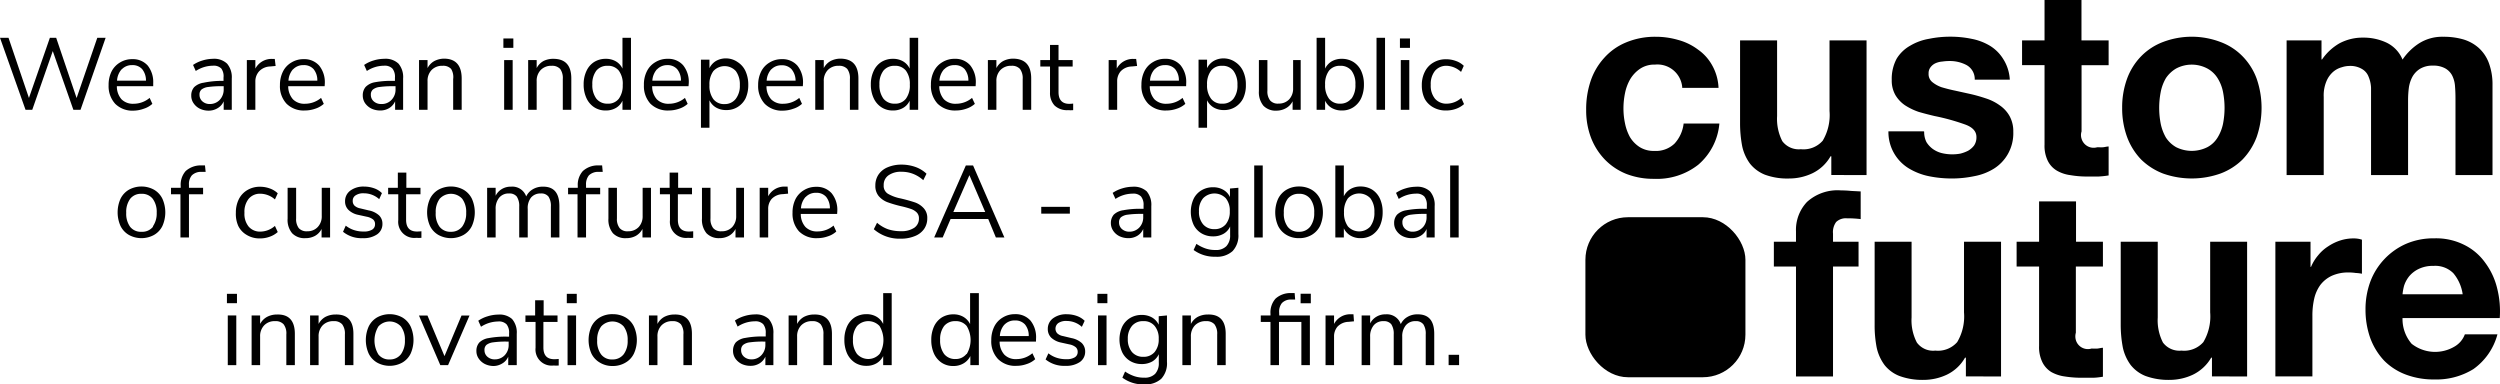 <svg xmlns="http://www.w3.org/2000/svg" viewBox="0 0 293.71 45.14"><defs><style>.cls-1{isolation:isolate;}</style></defs><g id="Layer_2" data-name="Layer 2"><g id="Layer_1-2" data-name="Layer 1"><g id="Group_6517" data-name="Group 6517"><g id="Group_1" data-name="Group 1"><path id="Path_1" data-name="Path 1" d="M211,31.31V44.23h4.35V31.31h3V28.4h-3v-.95a2,2,0,0,1,.37-1.37,1.64,1.64,0,0,1,1.28-.43,12.16,12.16,0,0,1,1.6.09V22.49l-1.14-.06a11.12,11.12,0,0,0-1.16-.06,5.33,5.33,0,0,0-4,1.35A4.76,4.76,0,0,0,211,27.18V28.4h-2.6v2.91Z"/><path id="Path_2" data-name="Path 2" d="M235.09,44.23V28.4h-4.35v8.3a5.92,5.92,0,0,1-.8,3.49,3,3,0,0,1-2.57,1,2.36,2.36,0,0,1-2.17-.95,5.64,5.64,0,0,1-.62-2.94V28.4h-4.34v9.74a13.53,13.53,0,0,0,.24,2.69,5.36,5.36,0,0,0,.92,2.05,4.15,4.15,0,0,0,1.75,1.29,7.78,7.78,0,0,0,2.87.46,6.42,6.42,0,0,0,2.7-.61,4.9,4.9,0,0,0,2.14-2h.1v2.2Z"/><path id="Path_3" data-name="Path 3" d="M243.9,28.4V23.66h-4.34V28.4h-2.64v2.91h2.64v9.34a4,4,0,0,0,.4,1.93A2.83,2.83,0,0,0,241,43.71a4.44,4.44,0,0,0,1.59.52,12.45,12.45,0,0,0,1.93.15l1.32,0c.41,0,.82-.06,1.22-.12V40.86c-.21,0-.43.07-.64.09s-.46,0-.7,0a1.47,1.47,0,0,1-1.84-1,1.57,1.57,0,0,1,0-.86V31.31h3.18V28.4Z"/><path id="Path_4" data-name="Path 4" d="M264,44.23V28.4h-4.34v8.3a5.92,5.92,0,0,1-.8,3.49,3,3,0,0,1-2.57,1,2.41,2.41,0,0,1-2.18-.95,5.73,5.73,0,0,1-.61-2.94V28.4h-4.35v9.74a14.33,14.33,0,0,0,.25,2.69,5.36,5.36,0,0,0,.92,2.05,4.19,4.19,0,0,0,1.74,1.29,7.84,7.84,0,0,0,2.88.46,6.41,6.41,0,0,0,2.69-.61,5,5,0,0,0,2.15-2h.09v2.2Z"/><path id="Path_5" data-name="Path 5" d="M267.32,28.4V44.22h4.35V37.1a8.85,8.85,0,0,1,.21-2,4.45,4.45,0,0,1,.7-1.59,3.61,3.61,0,0,1,1.35-1.1,4.65,4.65,0,0,1,2-.4,5.79,5.79,0,0,1,.83.06,4.55,4.55,0,0,1,.73.09v-4a3,3,0,0,0-.95-.15,5.07,5.07,0,0,0-1.59.24,5.65,5.65,0,0,0-1.44.7A4.86,4.86,0,0,0,272.34,30a5.22,5.22,0,0,0-.83,1.35h-.06V28.4Z"/><path id="Path_6" data-name="Path 6" d="M282.26,37.37h11.42a11,11,0,0,0-.31-3.52,8.27,8.27,0,0,0-1.41-3,6.58,6.58,0,0,0-2.45-2.08A7.35,7.35,0,0,0,286,28a8.14,8.14,0,0,0-3.31.64,7.88,7.88,0,0,0-4.2,4.41,9.35,9.35,0,0,0-.58,3.31,9.88,9.88,0,0,0,.56,3.36,7.81,7.81,0,0,0,1.62,2.64A7.08,7.08,0,0,0,282.63,44a9.23,9.23,0,0,0,3.37.58,8.27,8.27,0,0,0,4.59-1.22,7.31,7.31,0,0,0,2.82-4.08h-3.83a2.75,2.75,0,0,1-1.17,1.41,4.47,4.47,0,0,1-5.08-.3,4.45,4.45,0,0,1-1.07-3.06m7.07-2.76h-7.07a6.12,6.12,0,0,1,.18-1,3.55,3.55,0,0,1,.59-1.1,3.32,3.32,0,0,1,1.1-.86,3.74,3.74,0,0,1,1.74-.37,3,3,0,0,1,2.36.86,4.91,4.91,0,0,1,1.1,2.51"/><path id="Path_7" data-name="Path 7" d="M197.65,10.32h4.25a5.87,5.87,0,0,0-.74-2.63,5.49,5.49,0,0,0-1.68-1.87,6.81,6.81,0,0,0-2.33-1.13,9.39,9.39,0,0,0-2.69-.37A8.75,8.75,0,0,0,191,5a7,7,0,0,0-2.54,1.81,7.62,7.62,0,0,0-1.59,2.72,10.36,10.36,0,0,0-.52,3.4,9,9,0,0,0,.58,3.28,7.65,7.65,0,0,0,1.62,2.54,7.34,7.34,0,0,0,2.51,1.68,8.77,8.77,0,0,0,3.28.58,7.85,7.85,0,0,0,5.17-1.65A7.18,7.18,0,0,0,202,14.51H197.8a4.17,4.17,0,0,1-1.07,2.36,3.16,3.16,0,0,1-2.39.86,3.07,3.07,0,0,1-1.72-.46,3.61,3.61,0,0,1-1.13-1.17,5.7,5.7,0,0,1-.58-1.62,8.42,8.42,0,0,1-.18-1.74,8.88,8.88,0,0,1,.18-1.78,5.38,5.38,0,0,1,.61-1.65,3.89,3.89,0,0,1,1.16-1.23,3,3,0,0,1,1.75-.49,2.92,2.92,0,0,1,3.2,2.6.62.62,0,0,1,0,.13"/><path id="Path_8" data-name="Path 8" d="M219.29,20.57V4.75h-4.35v8.3a5.9,5.9,0,0,1-.8,3.48,3,3,0,0,1-2.57,1,2.41,2.41,0,0,1-2.18-.95,5.75,5.75,0,0,1-.61-2.94V4.75h-4.35v9.74a14.33,14.33,0,0,0,.25,2.69,5.36,5.36,0,0,0,.92,2.05,4.27,4.27,0,0,0,1.74,1.29,7.63,7.63,0,0,0,2.88.45,6.34,6.34,0,0,0,2.7-.61,4.9,4.9,0,0,0,2.14-2h.09v2.2Z"/><path id="Path_9" data-name="Path 9" d="M226,15.43h-4.14a5,5,0,0,0,2.39,4.35,7.48,7.48,0,0,0,2.36.92,13.49,13.49,0,0,0,2.69.27,12.83,12.83,0,0,0,2.63-.27,6.67,6.67,0,0,0,2.33-.89,4.85,4.85,0,0,0,1.62-1.69,4.94,4.94,0,0,0,.65-2.63,3.7,3.7,0,0,0-.43-1.84,3.76,3.76,0,0,0-1.13-1.25,5.83,5.83,0,0,0-1.63-.83c-.6-.2-1.21-.38-1.83-.52l-1.81-.4c-.59-.12-1.12-.26-1.59-.4a3.6,3.6,0,0,1-1.1-.61,1.2,1.2,0,0,1-.43-1,1.13,1.13,0,0,1,.25-.77,1.52,1.52,0,0,1,.58-.45,2.4,2.4,0,0,1,.8-.19,5.29,5.29,0,0,1,.8-.06,4.19,4.19,0,0,1,2,.46A1.88,1.88,0,0,1,232,9.36h4.12a5,5,0,0,0-.77-2.42,4.75,4.75,0,0,0-1.56-1.56,6.57,6.57,0,0,0-2.17-.82,12.2,12.2,0,0,0-2.48-.25,12.35,12.35,0,0,0-2.51.25,6.4,6.4,0,0,0-2.2.8,4.35,4.35,0,0,0-1.6,1.53,5,5,0,0,0-.58,2.51,3.41,3.41,0,0,0,.43,1.77,3.81,3.81,0,0,0,1.13,1.2,7.29,7.29,0,0,0,1.59.77c.61.18,1.24.34,1.87.49a25.36,25.36,0,0,1,3.61,1q1.32.48,1.32,1.47a1.72,1.72,0,0,1-.28,1,2.41,2.41,0,0,1-.7.61,4.23,4.23,0,0,1-.92.34,5.27,5.27,0,0,1-2.2-.07,3.12,3.12,0,0,1-1-.46,2.87,2.87,0,0,1-.77-.82,2.6,2.6,0,0,1-.27-1.23"/><path id="Path_10" data-name="Path 10" d="M244.54,4.75V0H240.2V4.75h-2.64v2.9h2.64V17a4,4,0,0,0,.4,1.93,2.77,2.77,0,0,0,1.07,1.13,4.26,4.26,0,0,0,1.59.52,11.34,11.34,0,0,0,1.93.16l1.32,0a10.1,10.1,0,0,0,1.22-.13V17.21c-.21,0-.43.07-.64.09s-.47,0-.7,0a1.48,1.48,0,0,1-1.84-1,1.4,1.4,0,0,1,0-.86V7.66h3.18V4.75Z"/><path id="Path_11" data-name="Path 11" d="M249.32,12.67a9.78,9.78,0,0,0,.58,3.43,7.64,7.64,0,0,0,1.65,2.64,7.54,7.54,0,0,0,2.58,1.65,10.09,10.09,0,0,0,6.73,0,7.34,7.34,0,0,0,2.6-1.65,7.67,7.67,0,0,0,1.66-2.64,10.47,10.47,0,0,0,0-6.86,7.34,7.34,0,0,0-1.66-2.63,7,7,0,0,0-2.6-1.68,9.51,9.51,0,0,0-6.73,0,7.11,7.11,0,0,0-2.58,1.68,7.46,7.46,0,0,0-1.65,2.63,9.78,9.78,0,0,0-.58,3.43m4.35,0a9.69,9.69,0,0,1,.18-1.86,5.17,5.17,0,0,1,.61-1.63,3.7,3.7,0,0,1,1.2-1.13,3.91,3.91,0,0,1,3.67,0,3.26,3.26,0,0,1,1.2,1.13,4.79,4.79,0,0,1,.64,1.63,9.75,9.75,0,0,1,0,3.73,5,5,0,0,1-.64,1.62,3.1,3.1,0,0,1-1.2,1.13,4.09,4.09,0,0,1-3.67,0,3.5,3.5,0,0,1-1.2-1.13,5.47,5.47,0,0,1-.61-1.62,9.79,9.79,0,0,1-.18-1.87"/><path id="Path_12" data-name="Path 12" d="M268.64,4.75V20.57H273V11.39a4.28,4.28,0,0,1,.33-1.87,3,3,0,0,1,.8-1.1,2.58,2.58,0,0,1,1-.52,2.89,2.89,0,0,1,.82-.15,2.69,2.69,0,0,1,1.57.37,1.77,1.77,0,0,1,.76.92,3.72,3.72,0,0,1,.28,1.28q0,.67,0,1.38v8.87h4.35V11.76a11.48,11.48,0,0,1,.09-1.44A3.93,3.93,0,0,1,283.43,9a2.61,2.61,0,0,1,.89-.92,2.79,2.79,0,0,1,1.5-.37,2.85,2.85,0,0,1,1.43.31,2.07,2.07,0,0,1,.83.83,3.27,3.27,0,0,1,.34,1.22q.06.71.06,1.5v9h4.35V10a7.21,7.21,0,0,0-.43-2.6,4.5,4.5,0,0,0-1.2-1.78,4.78,4.78,0,0,0-1.83-1,8.33,8.33,0,0,0-2.33-.3,5.06,5.06,0,0,0-2.88.8A6.76,6.76,0,0,0,282.26,7a3.81,3.81,0,0,0-1.9-2,6.37,6.37,0,0,0-2.72-.58,5.78,5.78,0,0,0-2.79.67,6.31,6.31,0,0,0-2.05,1.9h-.06V4.75Z"/><rect id="Rectangle_5" data-name="Rectangle 5" x="186.26" y="25.52" width="18.8" height="18.8" rx="5"/></g><g id="We_are_an_independent_republic_of_customfuture_SA_-_a_global_innovation_and_design_firm." data-name="We are an independent republic of customfuture SA - a global innovation and design firm." class="cls-1"><g class="cls-1"><path d="M12.41,4.44,9.46,12.9H8.62L6.2,6,3.79,12.9H3L0,4.44H1l2.4,7.07L5.86,4.44H6.6L9,11.52l2.43-7.08Z"/><path d="M18,10.13H13.73a2.27,2.27,0,0,0,.55,1.54,1.89,1.89,0,0,0,1.43.52,2.91,2.91,0,0,0,1.87-.69l.32.7a2.67,2.67,0,0,1-1,.57A3.68,3.68,0,0,1,15.7,13a2.87,2.87,0,0,1-2.16-.8A3.07,3.07,0,0,1,12.76,10a3.51,3.51,0,0,1,.34-1.59,2.61,2.61,0,0,1,1-1.07,2.68,2.68,0,0,1,1.44-.39,2.31,2.31,0,0,1,1.82.76A3.11,3.11,0,0,1,18,9.77Zm-3.7-2a2.2,2.2,0,0,0-.55,1.35h3.4a2.11,2.11,0,0,0-.45-1.36,1.5,1.5,0,0,0-1.17-.47A1.63,1.63,0,0,0,14.3,8.15Z"/><path d="M26.68,7.48a2.45,2.45,0,0,1,.55,1.74V12.9h-.95v-1a1.66,1.66,0,0,1-.7.8A2,2,0,0,1,24.5,13a2.35,2.35,0,0,1-1-.22,1.89,1.89,0,0,1-.75-.64,1.52,1.52,0,0,1-.28-.9,1.46,1.46,0,0,1,.34-1,2,2,0,0,1,1.1-.52A10.63,10.63,0,0,1,26,9.5h.26V9.11A1.54,1.54,0,0,0,26,8.05a1.25,1.25,0,0,0-1-.33,3.72,3.72,0,0,0-2,.62l-.32-.71a3.87,3.87,0,0,1,1.1-.52A4.28,4.28,0,0,1,25,6.91,2.2,2.2,0,0,1,26.68,7.48Zm-.86,4.25a1.77,1.77,0,0,0,.46-1.25v-.35h-.22a10.58,10.58,0,0,0-1.6.09,1.59,1.59,0,0,0-.79.3.77.77,0,0,0-.23.62,1,1,0,0,0,.34.77,1.26,1.26,0,0,0,.86.31A1.58,1.58,0,0,0,25.82,11.73Z"/><path d="M32.38,7.75l-.64.06a1.86,1.86,0,0,0-1.3.57A1.76,1.76,0,0,0,30,9.56V12.9h-1V7.06h1v1a2.15,2.15,0,0,1,1.93-1.14l.35,0Z"/><path d="M38.14,10.13H33.86a2.32,2.32,0,0,0,.56,1.54,1.87,1.87,0,0,0,1.42.52,2.93,2.93,0,0,0,1.88-.69l.32.7a2.76,2.76,0,0,1-1,.57,3.7,3.7,0,0,1-1.23.21,2.84,2.84,0,0,1-2.15-.8A3,3,0,0,1,32.89,10a3.51,3.51,0,0,1,.35-1.59,2.54,2.54,0,0,1,1-1.07,2.67,2.67,0,0,1,1.43-.39,2.32,2.32,0,0,1,1.83.76,3.11,3.11,0,0,1,.66,2.1Zm-3.71-2a2.19,2.19,0,0,0-.54,1.35h3.39a2.05,2.05,0,0,0-.44-1.36,1.51,1.51,0,0,0-1.18-.47A1.63,1.63,0,0,0,34.43,8.15Z"/><path d="M46.82,7.48a2.45,2.45,0,0,1,.54,1.74V12.9h-.94v-1a1.77,1.77,0,0,1-.7.8,2,2,0,0,1-1.08.28,2.4,2.4,0,0,1-1-.22,2,2,0,0,1-.75-.64,1.59,1.59,0,0,1-.27-.9,1.5,1.5,0,0,1,.33-1A2,2,0,0,1,44,9.67a10.58,10.58,0,0,1,2.13-.17h.27V9.11a1.54,1.54,0,0,0-.3-1.06,1.27,1.27,0,0,0-1-.33,3.69,3.69,0,0,0-2,.62l-.32-.71a3.94,3.94,0,0,1,1.09-.52,4.34,4.34,0,0,1,1.25-.2A2.21,2.21,0,0,1,46.82,7.48ZM46,11.73a1.73,1.73,0,0,0,.47-1.25v-.35H46.2a10.83,10.83,0,0,0-1.61.09,1.51,1.51,0,0,0-.78.3.77.77,0,0,0-.24.62,1,1,0,0,0,.34.77,1.28,1.28,0,0,0,.86.31A1.56,1.56,0,0,0,46,11.73Z"/><path d="M54.24,9.23V12.9h-1V9.29A1.82,1.82,0,0,0,53,8.1a1.25,1.25,0,0,0-1-.37,1.71,1.71,0,0,0-1.29.49,1.82,1.82,0,0,0-.48,1.33V12.9h-1V7.06h1V8a2,2,0,0,1,.8-.83,2.54,2.54,0,0,1,1.18-.28C53.54,6.91,54.24,7.68,54.24,9.23Z"/><path d="M60.31,4.52v1.1H59.14V4.52ZM59.23,7.06h1V12.9h-1Z"/><path d="M67.12,9.23V12.9h-1V9.29a1.82,1.82,0,0,0-.31-1.19,1.27,1.27,0,0,0-1-.37,1.7,1.7,0,0,0-1.28.49,1.82,1.82,0,0,0-.48,1.33V12.9h-1V7.06h1V8a2,2,0,0,1,.8-.83A2.5,2.5,0,0,1,65,6.91C66.42,6.91,67.12,7.68,67.12,9.23Z"/><path d="M74.13,4.44V12.9h-1V11.83a1.87,1.87,0,0,1-.77.85,2.31,2.31,0,0,1-1.19.3,2.38,2.38,0,0,1-1.36-.38,2.52,2.52,0,0,1-.91-1.07,3.7,3.7,0,0,1-.33-1.61,3.6,3.6,0,0,1,.33-1.58,2.43,2.43,0,0,1,.91-1.06,2.54,2.54,0,0,1,1.36-.37,2.31,2.31,0,0,1,1.19.3,1.92,1.92,0,0,1,.77.85V4.44ZM72.7,11.6A2.59,2.59,0,0,0,73.16,10,2.59,2.59,0,0,0,72.7,8.3a1.59,1.59,0,0,0-1.31-.57,1.64,1.64,0,0,0-1.33.57,2.54,2.54,0,0,0-.47,1.62,2.65,2.65,0,0,0,.47,1.67,1.63,1.63,0,0,0,1.33.59A1.57,1.57,0,0,0,72.7,11.6Z"/><path d="M80.89,10.13H76.62a2.27,2.27,0,0,0,.55,1.54,1.89,1.89,0,0,0,1.43.52,2.91,2.91,0,0,0,1.87-.69l.32.7a2.67,2.67,0,0,1-1,.57,3.68,3.68,0,0,1-1.22.21,2.87,2.87,0,0,1-2.16-.8A3.07,3.07,0,0,1,75.65,10,3.39,3.39,0,0,1,76,8.37,2.52,2.52,0,0,1,77,7.3a2.68,2.68,0,0,1,1.44-.39,2.31,2.31,0,0,1,1.82.76,3.11,3.11,0,0,1,.66,2.1Zm-3.7-2a2.2,2.2,0,0,0-.55,1.35H80a2.05,2.05,0,0,0-.45-1.36,1.5,1.5,0,0,0-1.17-.47A1.63,1.63,0,0,0,77.19,8.15Z"/><path d="M86.67,7.3a2.48,2.48,0,0,1,.92,1.07,3.81,3.81,0,0,1,.32,1.6,3.73,3.73,0,0,1-.32,1.59,2.53,2.53,0,0,1-.91,1,2.45,2.45,0,0,1-1.36.37,2.32,2.32,0,0,1-1.2-.3,1.93,1.93,0,0,1-.77-.85v3.23h-1v-8h1v1a2,2,0,0,1,.77-.85,2.32,2.32,0,0,1,1.2-.3A2.38,2.38,0,0,1,86.67,7.3Zm-.22,4.3A2.51,2.51,0,0,0,86.92,10a2.63,2.63,0,0,0-.47-1.65,1.79,1.79,0,0,0-2.64,0A2.59,2.59,0,0,0,83.35,10a2.59,2.59,0,0,0,.46,1.65,1.59,1.59,0,0,0,1.32.58A1.61,1.61,0,0,0,86.45,11.6Z"/><path d="M94.32,10.13H90.05a2.27,2.27,0,0,0,.55,1.54,1.87,1.87,0,0,0,1.43.52,2.91,2.91,0,0,0,1.87-.69l.32.7a2.67,2.67,0,0,1-1,.57A3.7,3.7,0,0,1,92,13a2.84,2.84,0,0,1-2.15-.8A3.07,3.07,0,0,1,89.07,10a3.51,3.51,0,0,1,.35-1.59,2.54,2.54,0,0,1,1-1.07,2.67,2.67,0,0,1,1.43-.39,2.32,2.32,0,0,1,1.83.76,3.11,3.11,0,0,1,.66,2.1Zm-3.7-2a2.2,2.2,0,0,0-.55,1.35h3.4A2.11,2.11,0,0,0,93,8.14a1.5,1.5,0,0,0-1.17-.47A1.6,1.6,0,0,0,90.62,8.15Z"/><path d="M100.85,9.23V12.9h-1V9.29a1.82,1.82,0,0,0-.31-1.19,1.27,1.27,0,0,0-1-.37,1.7,1.7,0,0,0-1.28.49,1.82,1.82,0,0,0-.48,1.33V12.9h-1V7.06h1V8a2,2,0,0,1,.8-.83,2.51,2.51,0,0,1,1.18-.28C100.15,6.91,100.85,7.68,100.85,9.23Z"/><path d="M107.87,4.44V12.9h-1V11.83a1.87,1.87,0,0,1-.77.85,2.31,2.31,0,0,1-1.19.3,2.38,2.38,0,0,1-1.36-.38,2.52,2.52,0,0,1-.91-1.07,3.7,3.7,0,0,1-.33-1.61,3.6,3.6,0,0,1,.33-1.58,2.43,2.43,0,0,1,.91-1.06,2.54,2.54,0,0,1,1.36-.37,2.31,2.31,0,0,1,1.19.3,1.92,1.92,0,0,1,.77.85V4.44Zm-1.44,7.16a2.59,2.59,0,0,0,.46-1.65,2.59,2.59,0,0,0-.46-1.65,1.59,1.59,0,0,0-1.31-.57,1.64,1.64,0,0,0-1.33.57,2.54,2.54,0,0,0-.47,1.62,2.65,2.65,0,0,0,.47,1.67,1.63,1.63,0,0,0,1.33.59A1.57,1.57,0,0,0,106.43,11.6Z"/><path d="M114.62,10.13h-4.27a2.32,2.32,0,0,0,.55,1.54,1.89,1.89,0,0,0,1.43.52,2.91,2.91,0,0,0,1.87-.69l.33.7a2.8,2.8,0,0,1-1,.57,3.68,3.68,0,0,1-1.22.21,2.88,2.88,0,0,1-2.16-.8,3.07,3.07,0,0,1-.78-2.22,3.39,3.39,0,0,1,.35-1.59,2.52,2.52,0,0,1,1-1.07,2.68,2.68,0,0,1,1.44-.39,2.31,2.31,0,0,1,1.82.76,3.11,3.11,0,0,1,.66,2.1Zm-3.7-2a2.2,2.2,0,0,0-.55,1.35h3.4a2.11,2.11,0,0,0-.44-1.36,1.52,1.52,0,0,0-1.18-.47A1.63,1.63,0,0,0,110.92,8.15Z"/><path d="M121.15,9.23V12.9h-1V9.29a1.82,1.82,0,0,0-.32-1.19,1.25,1.25,0,0,0-1-.37,1.71,1.71,0,0,0-1.29.49,1.82,1.82,0,0,0-.48,1.33V12.9h-1V7.06h1V8a2,2,0,0,1,.8-.83,2.54,2.54,0,0,1,1.18-.28C120.45,6.91,121.15,7.68,121.15,9.23Z"/><path d="M126.08,12.17l0,.77a3.7,3.7,0,0,1-.6,0,2.12,2.12,0,0,1-1.59-.55,2.14,2.14,0,0,1-.53-1.53V7.82h-1.14V7.06h1.14V5.28h1V7.06h1.66v.76h-1.66v3c0,.92.43,1.38,1.27,1.38A4.58,4.58,0,0,0,126.08,12.17Z"/><path d="M133.59,7.75l-.63.06a1.84,1.84,0,0,0-1.3.57,1.76,1.76,0,0,0-.41,1.18V12.9h-1V7.06h.95v1a2.15,2.15,0,0,1,1.93-1.14l.35,0Z"/><path d="M139.35,10.13h-4.27a2.32,2.32,0,0,0,.55,1.54,1.9,1.9,0,0,0,1.43.52,2.89,2.89,0,0,0,1.87-.69l.33.7a2.8,2.8,0,0,1-1,.57,3.64,3.64,0,0,1-1.22.21,2.84,2.84,0,0,1-2.15-.8,3,3,0,0,1-.79-2.22,3.51,3.51,0,0,1,.35-1.59,2.54,2.54,0,0,1,1-1.07,2.64,2.64,0,0,1,1.43-.39,2.3,2.3,0,0,1,1.82.76,3.11,3.11,0,0,1,.66,2.1Zm-3.7-2a2.14,2.14,0,0,0-.54,1.35h3.39a2.05,2.05,0,0,0-.44-1.36,1.51,1.51,0,0,0-1.18-.47A1.63,1.63,0,0,0,135.65,8.15Z"/><path d="M145.14,7.3a2.52,2.52,0,0,1,.91,1.07,3.66,3.66,0,0,1,.32,1.6,3.58,3.58,0,0,1-.32,1.59,2.53,2.53,0,0,1-.91,1,2.43,2.43,0,0,1-1.36.37,2.31,2.31,0,0,1-1.19-.3,2,2,0,0,1-.78-.85v3.23h-1v-8h1v1a2,2,0,0,1,.78-.85,2.31,2.31,0,0,1,1.19-.3A2.41,2.41,0,0,1,145.14,7.3Zm-.23,4.3a2.51,2.51,0,0,0,.47-1.63,2.63,2.63,0,0,0-.47-1.65,1.59,1.59,0,0,0-1.32-.59,1.57,1.57,0,0,0-1.31.57,2.59,2.59,0,0,0-.47,1.65,2.59,2.59,0,0,0,.47,1.65,1.55,1.55,0,0,0,1.31.58A1.59,1.59,0,0,0,144.91,11.6Z"/><path d="M152.81,7.06V12.9h-.95v-1a1.91,1.91,0,0,1-.78.81A2.29,2.29,0,0,1,150,13a2,2,0,0,1-1.57-.58,2.49,2.49,0,0,1-.53-1.72V7.06h1v3.6a1.71,1.71,0,0,0,.32,1.14,1.18,1.18,0,0,0,1,.37,1.65,1.65,0,0,0,1.24-.5,1.84,1.84,0,0,0,.46-1.31V7.06Z"/><path d="M159,7.28a2.45,2.45,0,0,1,.92,1.06,3.74,3.74,0,0,1,.32,1.58,3.85,3.85,0,0,1-.32,1.61A2.54,2.54,0,0,1,159,12.6a2.37,2.37,0,0,1-1.35.38,2.32,2.32,0,0,1-1.2-.3,1.93,1.93,0,0,1-.77-.85V12.9h-1V4.44h1V8.06a2,2,0,0,1,.77-.85,2.32,2.32,0,0,1,1.2-.3A2.53,2.53,0,0,1,159,7.28Zm-.22,4.31a2.65,2.65,0,0,0,.46-1.67,2.54,2.54,0,0,0-.46-1.62,1.63,1.63,0,0,0-1.32-.57,1.61,1.61,0,0,0-1.32.57,2.59,2.59,0,0,0-.46,1.65,2.59,2.59,0,0,0,.46,1.65,1.59,1.59,0,0,0,1.32.58A1.62,1.62,0,0,0,158.75,11.59Z"/><path d="M161.72,4.44h1V12.9h-1Z"/><path d="M165.65,4.52v1.1h-1.18V4.52Zm-1.08,2.54h1V12.9h-1Z"/><path d="M168.38,12.61a2.55,2.55,0,0,1-1-1,3.58,3.58,0,0,1-.34-1.59,3.4,3.4,0,0,1,.36-1.6,2.5,2.5,0,0,1,1-1.07,2.85,2.85,0,0,1,1.51-.39,3.29,3.29,0,0,1,1.15.21,2.47,2.47,0,0,1,.91.56l-.32.72A2.63,2.63,0,0,0,170,7.73a1.74,1.74,0,0,0-1.41.59,2.48,2.48,0,0,0-.5,1.65,2.41,2.41,0,0,0,.5,1.63,1.77,1.77,0,0,0,1.41.58,2.63,2.63,0,0,0,1.68-.67l.32.72a2.83,2.83,0,0,1-.93.55,3.35,3.35,0,0,1-1.17.2A2.93,2.93,0,0,1,168.38,12.61Z"/></g><g class="cls-1"><path d="M15.16,27.61a2.49,2.49,0,0,1-1-1.06,3.93,3.93,0,0,1,0-3.2,2.52,2.52,0,0,1,1-1.07,3.07,3.07,0,0,1,2.92,0,2.48,2.48,0,0,1,1,1.07,3.93,3.93,0,0,1,0,3.2,2.45,2.45,0,0,1-1,1.06,3.07,3.07,0,0,1-2.92,0Zm2.79-1A2.63,2.63,0,0,0,18.41,25a2.59,2.59,0,0,0-.47-1.65,1.59,1.59,0,0,0-1.32-.58,1.59,1.59,0,0,0-1.32.58A2.59,2.59,0,0,0,14.83,25a2.61,2.61,0,0,0,.46,1.65,1.59,1.59,0,0,0,1.33.58A1.61,1.61,0,0,0,18,26.61Z"/><path d="M22.2,22.06h1.66v.76H22.2V27.9h-1V22.82H20.09v-.76h1.14v-.2a2.43,2.43,0,0,1,.58-1.76,2.65,2.65,0,0,1,1.79-.67l.48,0,.08.76-.56,0a1.52,1.52,0,0,0-1.06.41,1.58,1.58,0,0,0-.34,1.12Z"/><path d="M29,27.61a2.49,2.49,0,0,1-1-1.05A3.45,3.45,0,0,1,27.71,25a3.52,3.52,0,0,1,.35-1.6,2.59,2.59,0,0,1,1-1.07,2.84,2.84,0,0,1,1.5-.39,3.3,3.3,0,0,1,1.16.21,2.56,2.56,0,0,1,.91.56l-.33.72a2.63,2.63,0,0,0-1.68-.67,1.72,1.72,0,0,0-1.4.59,2.43,2.43,0,0,0-.5,1.65,2.36,2.36,0,0,0,.5,1.63,1.75,1.75,0,0,0,1.4.58,2.63,2.63,0,0,0,1.68-.67l.33.72a2.78,2.78,0,0,1-.94.55,3.26,3.26,0,0,1-1.16.2A2.88,2.88,0,0,1,29,27.61Z"/><path d="M38.78,22.06V27.9h-1v-1a1.89,1.89,0,0,1-.77.81,2.29,2.29,0,0,1-1.12.27,2,2,0,0,1-1.57-.58,2.44,2.44,0,0,1-.53-1.72V22.06h1v3.6a1.76,1.76,0,0,0,.31,1.14,1.22,1.22,0,0,0,1,.37,1.61,1.61,0,0,0,1.23-.5,1.8,1.8,0,0,0,.47-1.31v-3.3Z"/><path d="M40.3,27.23l.32-.72a3.12,3.12,0,0,0,1,.53,3.44,3.44,0,0,0,1.1.16,1.82,1.82,0,0,0,1-.22.71.71,0,0,0,.34-.64.69.69,0,0,0-.22-.55,1.74,1.74,0,0,0-.76-.33l-1-.22a2.28,2.28,0,0,1-1.14-.58,1.37,1.37,0,0,1-.4-1,1.52,1.52,0,0,1,.61-1.26,2.57,2.57,0,0,1,1.63-.48,3.51,3.51,0,0,1,1.17.2,2.39,2.39,0,0,1,.92.57l-.32.71a2.67,2.67,0,0,0-1.77-.69,1.63,1.63,0,0,0-1,.24.73.73,0,0,0-.34.65.76.76,0,0,0,.21.56,1.35,1.35,0,0,0,.67.32l1,.24a2.49,2.49,0,0,1,1.21.58,1.34,1.34,0,0,1,.4,1,1.46,1.46,0,0,1-.62,1.23,2.79,2.79,0,0,1-1.68.45A3.43,3.43,0,0,1,40.3,27.23Z"/><path d="M49.51,27.17l0,.77a3.7,3.7,0,0,1-.6,0,1.89,1.89,0,0,1-2.12-2.08V22.82H45.6v-.76h1.14V20.28h1v1.78h1.66v.76H47.71v3c0,.92.43,1.38,1.27,1.38A4.71,4.71,0,0,0,49.51,27.17Z"/><path d="M51.52,27.61a2.49,2.49,0,0,1-1-1.06,3.93,3.93,0,0,1,0-3.2,2.52,2.52,0,0,1,1-1.07,3.07,3.07,0,0,1,2.92,0,2.48,2.48,0,0,1,1,1.07,3.93,3.93,0,0,1,0,3.2,2.45,2.45,0,0,1-1,1.06,3.07,3.07,0,0,1-2.92,0Zm2.79-1A2.63,2.63,0,0,0,54.77,25a2.59,2.59,0,0,0-.47-1.65,1.79,1.79,0,0,0-2.64,0A2.59,2.59,0,0,0,51.19,25a2.55,2.55,0,0,0,.46,1.65,1.59,1.59,0,0,0,1.33.58A1.61,1.61,0,0,0,54.31,26.61Z"/><path d="M65.72,24.23V27.9h-1V24.28a2,2,0,0,0-.28-1.18,1.06,1.06,0,0,0-.91-.37,1.43,1.43,0,0,0-1.15.49A2,2,0,0,0,62,24.56V27.9H61V24.28a2,2,0,0,0-.29-1.19,1.09,1.09,0,0,0-.91-.36,1.42,1.42,0,0,0-1.15.49,2,2,0,0,0-.42,1.34V27.9h-1V22.06h1V23a1.86,1.86,0,0,1,.73-.79,2,2,0,0,1,1.08-.28,1.72,1.72,0,0,1,1.78,1.15,1.9,1.9,0,0,1,.77-.84,2.24,2.24,0,0,1,1.18-.31C65.08,21.91,65.72,22.68,65.72,24.23Z"/><path d="M68.85,22.06h1.66v.76H68.85V27.9h-1V22.82H66.74v-.76h1.14v-.2a2.43,2.43,0,0,1,.59-1.76,2.61,2.61,0,0,1,1.79-.67l.48,0,.07.76-.55,0a1.55,1.55,0,0,0-1.07.41,1.63,1.63,0,0,0-.34,1.12Z"/><path d="M76.48,22.06V27.9h-1v-1a2,2,0,0,1-.78.81,2.29,2.29,0,0,1-1.12.27,2,2,0,0,1-1.57-.58,2.49,2.49,0,0,1-.53-1.72V22.06h1v3.6a1.71,1.71,0,0,0,.32,1.14,1.18,1.18,0,0,0,1,.37,1.65,1.65,0,0,0,1.24-.5,1.84,1.84,0,0,0,.46-1.31v-3.3Z"/><path d="M81.44,27.17l0,.77a3.91,3.91,0,0,1-.61,0,1.89,1.89,0,0,1-2.12-2.08V22.82H77.53v-.76h1.14V20.28h1v1.78H81.3v.76H79.64v3c0,.92.43,1.38,1.28,1.38A4.53,4.53,0,0,0,81.44,27.17Z"/><path d="M87.41,22.06V27.9h-1v-1a1.91,1.91,0,0,1-.78.81,2.29,2.29,0,0,1-1.12.27A2,2,0,0,1,83,27.4a2.49,2.49,0,0,1-.53-1.72V22.06h1v3.6a1.71,1.71,0,0,0,.32,1.14,1.2,1.2,0,0,0,1,.37,1.63,1.63,0,0,0,1.24-.5,1.84,1.84,0,0,0,.46-1.31v-3.3Z"/><path d="M92.59,22.75l-.63.06a1.87,1.87,0,0,0-1.31.57,1.76,1.76,0,0,0-.4,1.18V27.9h-1V22.06h1v1a2.14,2.14,0,0,1,1.93-1.14l.35,0Z"/><path d="M98.35,25.13H94.08a2.27,2.27,0,0,0,.55,1.54,1.89,1.89,0,0,0,1.43.52,2.91,2.91,0,0,0,1.87-.69l.32.7a2.67,2.67,0,0,1-1,.57,3.68,3.68,0,0,1-1.22.21,2.87,2.87,0,0,1-2.16-.8A3.07,3.07,0,0,1,93.11,25a3.51,3.51,0,0,1,.34-1.59,2.61,2.61,0,0,1,1-1.07,2.68,2.68,0,0,1,1.44-.39,2.31,2.31,0,0,1,1.82.76,3.11,3.11,0,0,1,.66,2.1Zm-3.7-2a2.2,2.2,0,0,0-.55,1.35h3.4a2.11,2.11,0,0,0-.45-1.36,1.5,1.5,0,0,0-1.17-.47A1.63,1.63,0,0,0,94.65,23.15Z"/><path d="M102.66,26.93l.38-.76a4.08,4.08,0,0,0,1.28.76,4.67,4.67,0,0,0,1.52.23,2.69,2.69,0,0,0,1.57-.4,1.29,1.29,0,0,0,.55-1.12.94.94,0,0,0-.26-.68,1.79,1.79,0,0,0-.7-.42,10.93,10.93,0,0,0-1.16-.32,13.82,13.82,0,0,1-1.62-.48,2.55,2.55,0,0,1-1-.72,1.86,1.86,0,0,1-.38-1.23,2.26,2.26,0,0,1,.37-1.28,2.4,2.4,0,0,1,1.08-.86,4.12,4.12,0,0,1,1.63-.31,4.91,4.91,0,0,1,1.64.28,3.68,3.68,0,0,1,1.29.79l-.38.76a3.88,3.88,0,0,0-1.21-.75,3.67,3.67,0,0,0-1.34-.24,2.49,2.49,0,0,0-1.54.42,1.36,1.36,0,0,0-.56,1.16,1.08,1.08,0,0,0,.49,1,4.77,4.77,0,0,0,1.49.55c.73.17,1.3.34,1.72.48a2.53,2.53,0,0,1,1,.67,1.66,1.66,0,0,1,.42,1.19,2.16,2.16,0,0,1-.38,1.26,2.38,2.38,0,0,1-1.09.83,4.19,4.19,0,0,1-1.65.3A4.57,4.57,0,0,1,102.66,26.93Z"/><path d="M116.1,25.73h-4.42l-.93,2.17h-1l3.72-8.46h.85L118,27.9h-1Zm-.35-.82-1.86-4.33L112,24.91Z"/><path d="M122.33,24.3h3.36v.8h-3.36Z"/><path d="M134.72,22.48a2.45,2.45,0,0,1,.54,1.74V27.9h-.95v-1a1.69,1.69,0,0,1-.69.8,2,2,0,0,1-1.08.28,2.4,2.4,0,0,1-1-.22,1.89,1.89,0,0,1-.75-.64,1.6,1.6,0,0,1-.28-.9,1.5,1.5,0,0,1,.34-1,2,2,0,0,1,1.11-.52,10.58,10.58,0,0,1,2.13-.17h.26v-.39a1.54,1.54,0,0,0-.3-1.06,1.25,1.25,0,0,0-1-.33,3.69,3.69,0,0,0-2,.62l-.33-.71a4,4,0,0,1,1.1-.52,4.28,4.28,0,0,1,1.24-.2A2.22,2.22,0,0,1,134.72,22.48Zm-.87,4.25a1.72,1.72,0,0,0,.46-1.25v-.35h-.21a10.73,10.73,0,0,0-1.61.09,1.59,1.59,0,0,0-.79.3.8.8,0,0,0-.23.62,1,1,0,0,0,.34.77,1.28,1.28,0,0,0,.86.31A1.58,1.58,0,0,0,133.85,26.73Z"/><path d="M145.49,22.06V27.5a2.67,2.67,0,0,1-.68,2,2.71,2.71,0,0,1-2,.66,4.15,4.15,0,0,1-2.58-.79l.33-.72a4.51,4.51,0,0,0,1.1.55,3.47,3.47,0,0,0,1.15.17,1.67,1.67,0,0,0,1.27-.45,1.82,1.82,0,0,0,.44-1.31v-1a1.86,1.86,0,0,1-.78.86,2.44,2.44,0,0,1-1.23.3,2.58,2.58,0,0,1-1.36-.36,2.4,2.4,0,0,1-.92-1,3.69,3.69,0,0,1,0-3.05,2.4,2.4,0,0,1,.92-1,2.58,2.58,0,0,1,1.36-.36,2.34,2.34,0,0,1,1.21.3,1.89,1.89,0,0,1,.78.85v-1ZM144,26.36a2.29,2.29,0,0,0,.48-1.54,2.26,2.26,0,0,0-.47-1.53,1.86,1.86,0,0,0-2.66,0,2.22,2.22,0,0,0-.49,1.53,2.24,2.24,0,0,0,.49,1.54,1.68,1.68,0,0,0,1.33.56A1.66,1.66,0,0,0,144,26.36Z"/><path d="M147.35,19.44h1V27.9h-1Z"/><path d="M151.16,27.61a2.52,2.52,0,0,1-1-1.06,3.93,3.93,0,0,1,0-3.2,2.54,2.54,0,0,1,1-1.07,2.87,2.87,0,0,1,1.45-.37,2.94,2.94,0,0,1,1.47.37,2.54,2.54,0,0,1,1,1.07,3.93,3.93,0,0,1,0,3.2,2.52,2.52,0,0,1-1,1.06,2.84,2.84,0,0,1-1.47.37A2.77,2.77,0,0,1,151.16,27.61Zm2.78-1A2.57,2.57,0,0,0,154.4,25a2.53,2.53,0,0,0-.47-1.65,1.59,1.59,0,0,0-1.32-.58,1.61,1.61,0,0,0-1.32.58,2.59,2.59,0,0,0-.46,1.65,2.55,2.55,0,0,0,.46,1.65,1.59,1.59,0,0,0,1.32.58A1.61,1.61,0,0,0,153.94,26.61Z"/><path d="M161.21,22.28a2.5,2.5,0,0,1,.91,1.06,3.74,3.74,0,0,1,.32,1.58,3.85,3.85,0,0,1-.32,1.61,2.59,2.59,0,0,1-.91,1.07,2.43,2.43,0,0,1-1.36.38,2.29,2.29,0,0,1-1.19-.3,2,2,0,0,1-.78-.85V27.9h-1V19.44h1v3.62a2,2,0,0,1,.78-.85,2.29,2.29,0,0,1,1.19-.3A2.59,2.59,0,0,1,161.21,22.28ZM161,26.59a2.65,2.65,0,0,0,.47-1.67A2.54,2.54,0,0,0,161,23.3a1.81,1.81,0,0,0-2.64,0,2.65,2.65,0,0,0-.46,1.65,2.65,2.65,0,0,0,.46,1.65,1.78,1.78,0,0,0,2.64,0Z"/><path d="M168,22.48a2.41,2.41,0,0,1,.55,1.74V27.9h-.95v-1a1.66,1.66,0,0,1-.7.8,2,2,0,0,1-1.08.28,2.35,2.35,0,0,1-1-.22,1.89,1.89,0,0,1-.75-.64,1.52,1.52,0,0,1-.28-.9,1.46,1.46,0,0,1,.34-1,2,2,0,0,1,1.1-.52,10.63,10.63,0,0,1,2.14-.17h.26v-.39a1.54,1.54,0,0,0-.3-1.06,1.25,1.25,0,0,0-1-.33,3.74,3.74,0,0,0-2,.62l-.32-.71a3.87,3.87,0,0,1,1.1-.52,4.28,4.28,0,0,1,1.24-.2A2.2,2.2,0,0,1,168,22.48Zm-.86,4.25a1.72,1.72,0,0,0,.46-1.25v-.35h-.22a10.58,10.58,0,0,0-1.6.09,1.59,1.59,0,0,0-.79.3.77.77,0,0,0-.23.62,1,1,0,0,0,.34.77,1.26,1.26,0,0,0,.86.31A1.58,1.58,0,0,0,167.13,26.73Z"/><path d="M170.37,19.44h1V27.9h-1Z"/></g><g class="cls-1"><path d="M27.84,34.52v1.1H26.66v-1.1Zm-1.08,2.54h1V42.9h-1Z"/><path d="M34.64,39.23V42.9h-1V39.29a1.76,1.76,0,0,0-.32-1.19,1.25,1.25,0,0,0-1-.37,1.69,1.69,0,0,0-1.28.49,1.82,1.82,0,0,0-.48,1.33V42.9h-1V37.06h1v1a2,2,0,0,1,.81-.83,2.47,2.47,0,0,1,1.17-.28C33.94,36.91,34.64,37.68,34.64,39.23Z"/><path d="M41.52,39.23V42.9h-1V39.29a1.82,1.82,0,0,0-.32-1.19,1.25,1.25,0,0,0-1-.37,1.71,1.71,0,0,0-1.29.49,1.82,1.82,0,0,0-.48,1.33V42.9h-1V37.06h1v1a2,2,0,0,1,.8-.83,2.54,2.54,0,0,1,1.18-.28C40.82,36.91,41.52,37.68,41.52,39.23Z"/><path d="M44.32,42.61a2.49,2.49,0,0,1-1-1.06,3.93,3.93,0,0,1,0-3.2,2.52,2.52,0,0,1,1-1.07,3.07,3.07,0,0,1,2.92,0,2.48,2.48,0,0,1,1,1.07,3.93,3.93,0,0,1,0,3.2,2.45,2.45,0,0,1-1,1.06,3.07,3.07,0,0,1-2.92,0Zm2.79-1A2.63,2.63,0,0,0,47.57,40a2.59,2.59,0,0,0-.47-1.65,1.79,1.79,0,0,0-2.64,0,3.16,3.16,0,0,0,0,3.3,1.59,1.59,0,0,0,1.33.58A1.61,1.61,0,0,0,47.11,41.61Z"/><path d="M55.16,37.07,52.64,42.9h-.91l-2.51-5.83h1l2,4.77,2-4.77Z"/><path d="M60.16,37.48a2.41,2.41,0,0,1,.55,1.74V42.9h-1v-1a1.66,1.66,0,0,1-.7.8A2,2,0,0,1,58,43a2.35,2.35,0,0,1-1-.22,1.89,1.89,0,0,1-.75-.64,1.52,1.52,0,0,1-.28-.9,1.46,1.46,0,0,1,.34-1,2,2,0,0,1,1.1-.52,10.63,10.63,0,0,1,2.14-.17h.26v-.39a1.54,1.54,0,0,0-.3-1.06,1.25,1.25,0,0,0-1-.33,3.74,3.74,0,0,0-2,.62l-.32-.71a3.87,3.87,0,0,1,1.1-.52,4.28,4.28,0,0,1,1.24-.2A2.2,2.2,0,0,1,60.16,37.48Zm-.86,4.25a1.72,1.72,0,0,0,.46-1.25v-.35h-.22a10.58,10.58,0,0,0-1.6.09,1.59,1.59,0,0,0-.79.3.77.77,0,0,0-.23.62,1,1,0,0,0,.34.77,1.26,1.26,0,0,0,.86.31A1.58,1.58,0,0,0,59.3,41.73Z"/><path d="M65.64,42.17l0,.77a3.7,3.7,0,0,1-.6,0,1.89,1.89,0,0,1-2.12-2.08V37.82H61.73v-.76h1.14V35.28h1v1.78H65.5v.76H63.84v3c0,.92.42,1.38,1.27,1.38A4.71,4.71,0,0,0,65.64,42.17Z"/><path d="M67.76,34.52v1.1H66.59v-1.1Zm-1.08,2.54h1V42.9h-1Z"/><path d="M70.49,42.61a2.49,2.49,0,0,1-1-1.06,3.93,3.93,0,0,1,0-3.2,2.52,2.52,0,0,1,1-1.07A2.9,2.9,0,0,1,72,36.91a3,3,0,0,1,1.47.37,2.46,2.46,0,0,1,1,1.07,3.83,3.83,0,0,1,0,3.2,2.43,2.43,0,0,1-1,1.06A2.87,2.87,0,0,1,72,43,2.81,2.81,0,0,1,70.49,42.61Zm2.79-1A2.57,2.57,0,0,0,73.74,40a2.59,2.59,0,0,0-.47-1.65,1.79,1.79,0,0,0-2.64,0A2.59,2.59,0,0,0,70.16,40a2.55,2.55,0,0,0,.47,1.65,1.57,1.57,0,0,0,1.32.58A1.61,1.61,0,0,0,73.28,41.61Z"/><path d="M81.29,39.23V42.9h-1V39.29A1.82,1.82,0,0,0,80,38.1a1.26,1.26,0,0,0-1-.37,1.7,1.7,0,0,0-1.28.49,1.82,1.82,0,0,0-.48,1.33V42.9h-1V37.06h1v1a2,2,0,0,1,.8-.83,2.54,2.54,0,0,1,1.18-.28C80.59,36.91,81.29,37.68,81.29,39.23Z"/><path d="M90.32,37.48a2.45,2.45,0,0,1,.54,1.74V42.9h-.94v-1a1.77,1.77,0,0,1-.7.8,2,2,0,0,1-1.08.28,2.4,2.4,0,0,1-1-.22,2,2,0,0,1-.75-.64,1.59,1.59,0,0,1-.27-.9,1.5,1.5,0,0,1,.33-1,2,2,0,0,1,1.11-.52,10.58,10.58,0,0,1,2.13-.17h.27v-.39a1.54,1.54,0,0,0-.3-1.06,1.27,1.27,0,0,0-1-.33,3.69,3.69,0,0,0-2,.62l-.32-.71a3.94,3.94,0,0,1,1.09-.52,4.34,4.34,0,0,1,1.25-.2A2.21,2.21,0,0,1,90.32,37.48Zm-.87,4.25a1.73,1.73,0,0,0,.47-1.25v-.35H89.7a10.83,10.83,0,0,0-1.61.09,1.51,1.51,0,0,0-.78.3.77.77,0,0,0-.24.62,1,1,0,0,0,.34.77,1.28,1.28,0,0,0,.86.31A1.56,1.56,0,0,0,89.45,41.73Z"/><path d="M97.74,39.23V42.9h-1V39.29a1.82,1.82,0,0,0-.32-1.19,1.25,1.25,0,0,0-1-.37,1.71,1.71,0,0,0-1.29.49,1.82,1.82,0,0,0-.48,1.33V42.9h-1V37.06h1v1a2,2,0,0,1,.8-.83,2.54,2.54,0,0,1,1.18-.28C97,36.91,97.74,37.68,97.74,39.23Z"/><path d="M104.76,34.44V42.9h-1V41.83a2,2,0,0,1-.78.85,2.29,2.29,0,0,1-1.19.3,2.43,2.43,0,0,1-1.36-.38,2.59,2.59,0,0,1-.91-1.07,3.85,3.85,0,0,1-.32-1.61,3.74,3.74,0,0,1,.32-1.58,2.5,2.5,0,0,1,.91-1.06,2.59,2.59,0,0,1,1.36-.37,2.29,2.29,0,0,1,1.19.3,2,2,0,0,1,.78.85V34.44Zm-1.43,7.16a3.19,3.19,0,0,0,0-3.3,1.81,1.81,0,0,0-2.64,0,2.48,2.48,0,0,0-.48,1.62,2.59,2.59,0,0,0,.48,1.67,1.78,1.78,0,0,0,2.64,0Z"/><path d="M115,34.44V42.9h-1V41.83a2,2,0,0,1-.78.85A2.29,2.29,0,0,1,112,43a2.4,2.4,0,0,1-1.36-.38,2.59,2.59,0,0,1-.91-1.07,3.85,3.85,0,0,1-.32-1.61,3.74,3.74,0,0,1,.32-1.58,2.5,2.5,0,0,1,.91-1.06,2.56,2.56,0,0,1,1.36-.37,2.29,2.29,0,0,1,1.19.3,2,2,0,0,1,.78.85V34.44Zm-1.43,7.16a3.19,3.19,0,0,0,0-3.3,1.61,1.61,0,0,0-1.32-.57,1.64,1.64,0,0,0-1.33.57,2.54,2.54,0,0,0-.47,1.62,2.65,2.65,0,0,0,.47,1.67,1.63,1.63,0,0,0,1.33.59A1.59,1.59,0,0,0,113.53,41.6Z"/><path d="M121.71,40.13h-4.27a2.27,2.27,0,0,0,.56,1.54,1.87,1.87,0,0,0,1.42.52,2.89,2.89,0,0,0,1.87-.69l.33.7a2.72,2.72,0,0,1-1,.57,3.6,3.6,0,0,1-1.22.21,2.84,2.84,0,0,1-2.15-.8,3,3,0,0,1-.79-2.22,3.51,3.51,0,0,1,.35-1.59,2.54,2.54,0,0,1,1-1.07,2.67,2.67,0,0,1,1.43-.39,2.32,2.32,0,0,1,1.83.76,3.11,3.11,0,0,1,.65,2.1Zm-3.7-2a2.19,2.19,0,0,0-.54,1.35h3.39a2.05,2.05,0,0,0-.44-1.36,1.51,1.51,0,0,0-1.18-.47A1.63,1.63,0,0,0,118,38.15Z"/><path d="M122.84,42.23l.33-.72a3.12,3.12,0,0,0,1,.53,3.44,3.44,0,0,0,1.1.16,1.82,1.82,0,0,0,1-.22.71.71,0,0,0,.34-.64.7.7,0,0,0-.23-.55,1.64,1.64,0,0,0-.75-.33l-1-.22a2.37,2.37,0,0,1-1.14-.58,1.4,1.4,0,0,1-.39-1,1.52,1.52,0,0,1,.61-1.26,2.57,2.57,0,0,1,1.63-.48,3.51,3.51,0,0,1,1.17.2,2.47,2.47,0,0,1,.92.57l-.33.71a2.63,2.63,0,0,0-1.76-.69,1.63,1.63,0,0,0-1,.24.82.82,0,0,0-.13,1.21,1.31,1.31,0,0,0,.67.32l1,.24a2.53,2.53,0,0,1,1.21.58,1.38,1.38,0,0,1,.4,1,1.46,1.46,0,0,1-.62,1.23,2.82,2.82,0,0,1-1.69.45A3.46,3.46,0,0,1,122.84,42.23Z"/><path d="M130.1,34.52v1.1h-1.17v-1.1ZM129,37.06h1V42.9h-1Z"/><path d="M137.1,37.06V42.5a2.67,2.67,0,0,1-.67,2,2.74,2.74,0,0,1-2,.66,4.1,4.1,0,0,1-2.57-.79l.32-.72a4.51,4.51,0,0,0,1.1.55,3.51,3.51,0,0,0,1.15.17,1.69,1.69,0,0,0,1.28-.45,1.82,1.82,0,0,0,.43-1.31v-1a1.9,1.9,0,0,1-.77.86,2.45,2.45,0,0,1-1.24.3,2.58,2.58,0,0,1-1.36-.36,2.47,2.47,0,0,1-.92-1,3.69,3.69,0,0,1,0-3.05,2.47,2.47,0,0,1,.92-1,2.58,2.58,0,0,1,1.36-.36,2.4,2.4,0,0,1,1.22.3,2,2,0,0,1,.78.85v-1Zm-1.45,4.3a2.29,2.29,0,0,0,.48-1.54,2.26,2.26,0,0,0-.48-1.53,1.61,1.61,0,0,0-1.32-.56,1.65,1.65,0,0,0-1.34.56,2.27,2.27,0,0,0-.49,1.53,2.29,2.29,0,0,0,.49,1.54,1.69,1.69,0,0,0,1.34.56A1.66,1.66,0,0,0,135.65,41.36Z"/><path d="M144,39.23V42.9h-1V39.29a1.82,1.82,0,0,0-.32-1.19,1.25,1.25,0,0,0-1-.37,1.71,1.71,0,0,0-1.29.49,1.82,1.82,0,0,0-.48,1.33V42.9h-1V37.06h1v1a2,2,0,0,1,.8-.83,2.54,2.54,0,0,1,1.18-.28C143.3,36.91,144,37.68,144,39.23Z"/><path d="M150.29,37.06h3.6V42.9h-1V37.82h-2.63V42.9h-1V37.82h-1.14v-.76h1.14v-.2a2.44,2.44,0,0,1,.59-1.77,2.6,2.6,0,0,1,1.8-.66l.45,0,.06.76-.56,0a1.43,1.43,0,0,0-1,.42,1.62,1.62,0,0,0-.32,1.11ZM154,34.51v1.12h-1.2V34.51Z"/><path d="M159.07,37.75l-.64.06a1.86,1.86,0,0,0-1.3.57,1.76,1.76,0,0,0-.4,1.18V42.9h-1V37.06h1v1a2.14,2.14,0,0,1,1.93-1.14l.35,0Z"/><path d="M168.5,39.23V42.9h-1V39.28a2,2,0,0,0-.28-1.18,1.06,1.06,0,0,0-.91-.37,1.42,1.42,0,0,0-1.15.49,2,2,0,0,0-.42,1.34V42.9h-1V39.28a2,2,0,0,0-.29-1.19,1.1,1.1,0,0,0-.91-.36,1.42,1.42,0,0,0-1.15.49,2,2,0,0,0-.42,1.34V42.9h-1V37.06h1V38a1.89,1.89,0,0,1,.74-.79,2,2,0,0,1,1.08-.28,1.72,1.72,0,0,1,1.78,1.15,1.9,1.9,0,0,1,.77-.84,2.24,2.24,0,0,1,1.18-.31C167.85,36.91,168.5,37.68,168.5,39.23Z"/><path d="M171.42,41.68V42.9h-1.23V41.68Z"/></g></g></g></g></g></svg>